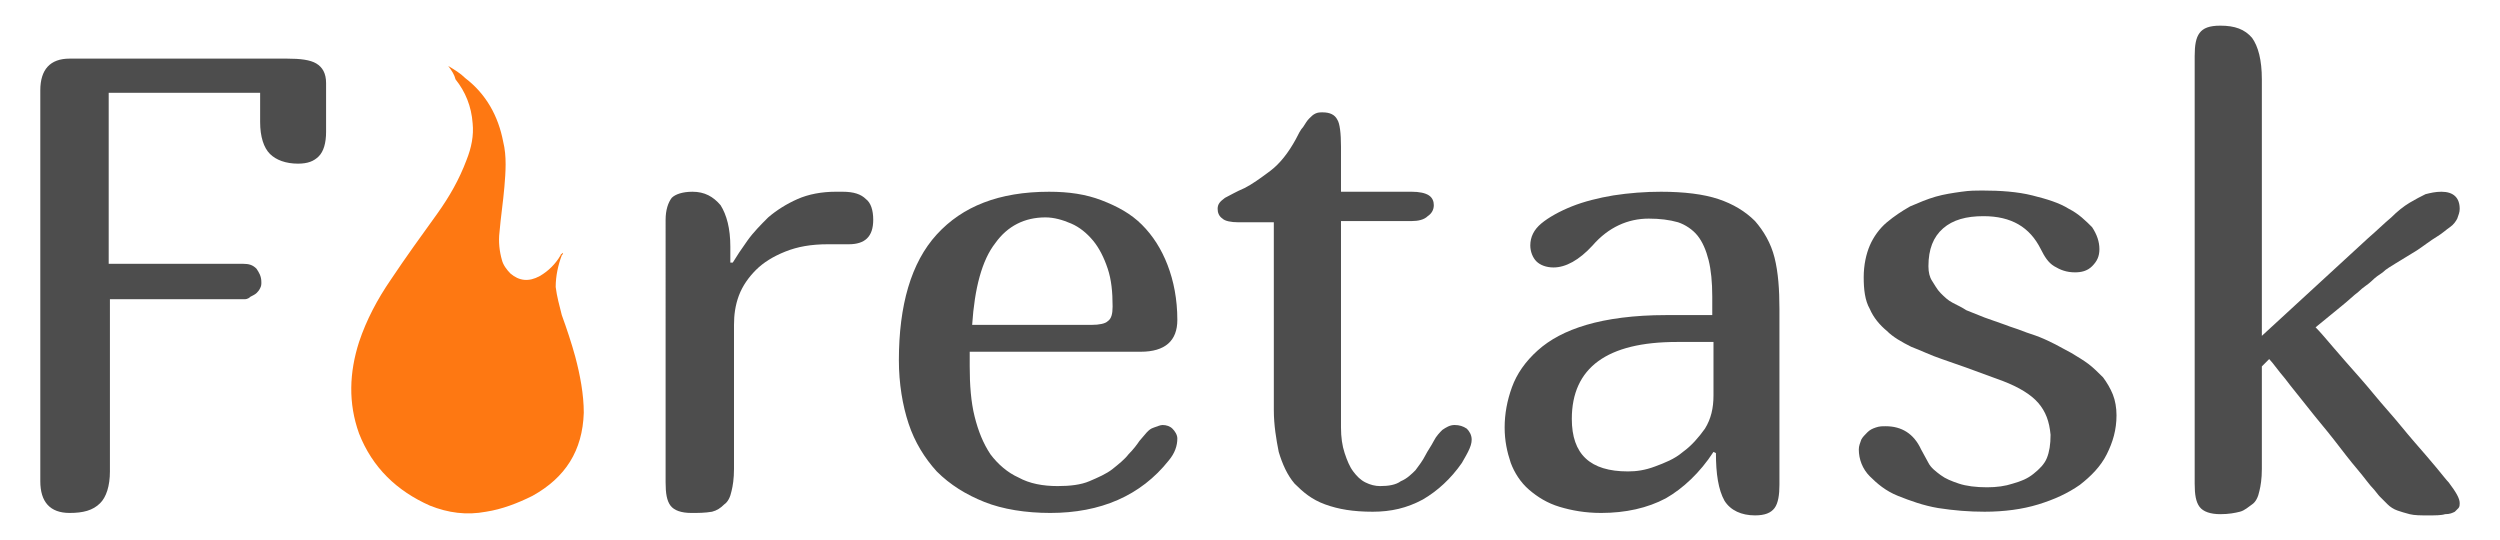 <?xml version="1.0" encoding="utf-8"?>
<!-- Generator: Adobe Illustrator 19.0.0, SVG Export Plug-In . SVG Version: 6.00 Build 0)  -->
<svg version="1.1" id="Camada_1" xmlns="http://www.w3.org/2000/svg" xmlns:xlink="http://www.w3.org/1999/xlink" x="0px" y="0px"
	 viewBox="0 0 204.7 44.2" style="enable-background:new 0 0 204.7 44.2;" xml:space="preserve">
<style type="text/css">
	.st0{fill:#4D4D4D;}
	.st1{fill:#FE7812;}
</style>
<g id="XMLID_86_">
	<path id="XMLID_87_" class="st0" d="M20,24.5h-11v14.1c0,1.2-0.3,2.1-0.8,2.6C7.6,41.8,6.8,42,5.7,42c-1.6,0-2.4-0.9-2.4-2.6v-32
		c0-1.7,0.8-2.6,2.4-2.6h17.8c1.1,0,1.9,0.1,2.4,0.4c0.5,0.3,0.8,0.8,0.8,1.6v4c0,0.9-0.2,1.6-0.6,2c-0.4,0.4-0.9,0.6-1.7,0.6
		c-1,0-1.8-0.3-2.3-0.8c-0.5-0.5-0.8-1.4-0.8-2.6V7.6H8.9v14h11c0.5,0,0.8,0.1,1.1,0.4c0.2,0.3,0.4,0.6,0.4,1.1c0,0.2,0,0.3-0.1,0.5
		c-0.1,0.2-0.2,0.3-0.3,0.4c-0.1,0.1-0.3,0.2-0.5,0.3C20.3,24.5,20.1,24.5,20,24.5z"/>
</g>
<path id="XMLID_72_" class="st0" d="M71.5,18c0,1.4-0.7,2-2,2h-1.7c-1.4,0-2.5,0.2-3.5,0.6c-1,0.4-1.8,0.9-2.4,1.5
	c-0.6,0.6-1.1,1.3-1.4,2.1c-0.3,0.8-0.4,1.6-0.4,2.4v11.8c0,0.8-0.1,1.4-0.2,1.8c-0.1,0.5-0.3,0.9-0.6,1.1c-0.3,0.3-0.6,0.5-1,0.6
	C57.7,42,57.2,42,56.6,42c-0.8,0-1.4-0.2-1.7-0.6c-0.3-0.4-0.4-1-0.4-1.9V18c0-0.8,0.2-1.4,0.5-1.8c0.3-0.3,0.9-0.5,1.7-0.5
	c1,0,1.7,0.4,2.3,1.1c0.5,0.8,0.8,1.9,0.8,3.4v1.3H60c0.3-0.5,0.7-1.1,1.2-1.8c0.5-0.7,1.1-1.3,1.7-1.9c0.7-0.6,1.5-1.1,2.4-1.5
	c0.9-0.4,2-0.6,3.1-0.6H69c0.9,0,1.5,0.2,1.9,0.6C71.3,16.6,71.5,17.2,71.5,18z"/>
<path id="XMLID_74_" class="st0" d="M93.9,35.4c0.2-0.2,0.3-0.3,0.6-0.4s0.5-0.2,0.7-0.2c0.3,0,0.6,0.1,0.8,0.3s0.4,0.5,0.4,0.8
	c0,0.6-0.2,1.2-0.7,1.8C93.4,40.6,90.1,42,86,42c-2,0-3.9-0.3-5.4-0.9s-2.8-1.4-3.9-2.5c-1-1.1-1.8-2.4-2.3-3.9s-0.8-3.3-0.8-5.2
	c0-4.5,1-8,3.1-10.3s5.1-3.5,9.2-3.5c1.6,0,3,0.2,4.3,0.7c1.3,0.5,2.4,1.1,3.3,2s1.6,2,2.1,3.3s0.8,2.8,0.8,4.5c0,1.7-1,2.6-3,2.6
	H79.4c0,0.1,0,0.3,0,0.5s0,0.4,0,0.7c0,1.5,0.1,2.9,0.4,4.1s0.7,2.2,1.3,3.1c0.6,0.8,1.4,1.5,2.3,1.9c0.9,0.5,2,0.7,3.2,0.7
	c1,0,1.9-0.1,2.6-0.4s1.4-0.6,1.9-1c0.5-0.4,1-0.8,1.3-1.2c0.4-0.4,0.7-0.8,0.9-1.1L93.9,35.4z M85.6,17.8c-1.7,0-3.1,0.7-4.1,2.1
	c-1.1,1.4-1.7,3.7-1.9,6.7h9.8c0.6,0,1.1-0.1,1.3-0.3c0.3-0.2,0.4-0.6,0.4-1.2c0-1.2-0.1-2.2-0.4-3.1c-0.3-0.9-0.7-1.7-1.2-2.3
	c-0.5-0.6-1.1-1.1-1.8-1.4C87,18,86.3,17.8,85.6,17.8z"/>
<path id="XMLID_77_" class="st0" d="M109.8,12v3.7h5.8c0.6,0,1.1,0.1,1.4,0.3c0.3,0.2,0.4,0.5,0.4,0.8c0,0.4-0.2,0.7-0.5,0.9
	c-0.3,0.3-0.8,0.4-1.3,0.4h-5.8V35c0,0.8,0.1,1.5,0.3,2.1s0.4,1.1,0.7,1.5c0.3,0.4,0.6,0.7,1,0.9c0.4,0.2,0.8,0.3,1.2,0.3
	c0.7,0,1.3-0.1,1.7-0.4c0.5-0.2,0.9-0.6,1.2-0.9c0.3-0.4,0.6-0.8,0.8-1.2c0.2-0.4,0.5-0.8,0.7-1.2s0.5-0.7,0.7-0.9
	c0.3-0.2,0.6-0.4,1-0.4c0.4,0,0.7,0.1,1,0.3c0.2,0.2,0.4,0.5,0.4,0.9c0,0.3-0.1,0.6-0.3,1c-0.2,0.4-0.4,0.7-0.5,0.9
	c-0.9,1.3-2,2.3-3.2,3c-1.3,0.7-2.6,1-4.1,1c-1.6,0-2.8-0.2-3.9-0.6s-1.8-1-2.5-1.7c-0.6-0.7-1-1.6-1.3-2.6c-0.2-1-0.4-2.2-0.4-3.4
	V18.2h-2.9c-0.6,0-1.1-0.1-1.3-0.3c-0.3-0.2-0.4-0.5-0.4-0.8c0-0.4,0.2-0.6,0.6-0.9c0.4-0.2,0.9-0.5,1.6-0.8
	c0.6-0.3,1.3-0.8,2.1-1.4c0.8-0.6,1.5-1.5,2.1-2.6c0.2-0.4,0.4-0.8,0.6-1c0.2-0.3,0.3-0.5,0.5-0.7s0.3-0.3,0.5-0.4
	c0.2-0.1,0.4-0.1,0.6-0.1c0.6,0,1,0.2,1.2,0.6C109.7,10.1,109.8,10.9,109.8,12z"/>
<path id="XMLID_79_" class="st0" d="M140.5,37.1l-0.2-0.1c-1.1,1.7-2.5,3-3.9,3.8c-1.5,0.8-3.3,1.2-5.3,1.2c-1.3,0-2.4-0.2-3.4-0.5
	c-1-0.3-1.8-0.8-2.5-1.4c-0.7-0.6-1.2-1.4-1.5-2.2c-0.3-0.9-0.5-1.8-0.5-2.9c0-1.1,0.2-2.2,0.6-3.3c0.4-1.1,1.1-2.1,2.1-3
	c1-0.9,2.3-1.6,4-2.1c1.7-0.5,3.9-0.8,6.5-0.8h3.8v-1.5c0-1.2-0.1-2.2-0.3-3c-0.2-0.8-0.5-1.5-0.9-2c-0.4-0.5-1-0.9-1.6-1.1
	c-0.7-0.2-1.5-0.3-2.4-0.3c-1.7,0-3.3,0.7-4.6,2.2c-1.1,1.2-2.2,1.8-3.2,1.8c-0.6,0-1.1-0.2-1.4-0.5c-0.3-0.3-0.5-0.8-0.5-1.3
	c0-0.7,0.3-1.3,0.9-1.8c0.6-0.5,1.5-1,2.5-1.4c1-0.4,2.2-0.7,3.4-0.9c1.3-0.2,2.6-0.3,3.9-0.3c1.9,0,3.5,0.2,4.7,0.6
	c1.2,0.4,2.2,1,3,1.8c0.7,0.8,1.3,1.8,1.6,3c0.3,1.2,0.4,2.6,0.4,4.2v14.4c0,0.8-0.1,1.5-0.4,1.9c-0.3,0.4-0.8,0.6-1.6,0.6
	c-1.1,0-2-0.4-2.5-1.2C140.7,40.1,140.5,38.8,140.5,37.1z M140.3,28h-3c-5.7,0-8.6,2.1-8.6,6.3c0,2.9,1.5,4.3,4.6,4.3
	c0.7,0,1.4-0.1,2.2-0.4c0.8-0.3,1.6-0.6,2.3-1.2c0.7-0.5,1.3-1.2,1.8-1.9c0.5-0.8,0.7-1.7,0.7-2.7V28z"/>
<path id="XMLID_82_" class="st0" d="M167.9,35.6c-0.1-1.1-0.4-1.9-1-2.6s-1.6-1.3-2.9-1.8l-3-1.1l-2-0.7c-0.9-0.3-1.7-0.7-2.5-1
	c-0.8-0.4-1.5-0.8-2-1.3c-0.6-0.5-1.1-1.1-1.4-1.8c-0.4-0.7-0.5-1.6-0.5-2.6c0-1,0.2-1.9,0.5-2.6c0.3-0.7,0.8-1.4,1.4-1.9
	s1.2-0.9,1.9-1.3c0.7-0.3,1.4-0.6,2.1-0.8c0.7-0.2,1.4-0.3,2.1-0.4c0.7-0.1,1.2-0.1,1.7-0.1c1.5,0,2.9,0.1,4.1,0.4
	c1.2,0.3,2.2,0.6,3,1.1c0.8,0.4,1.4,1,1.9,1.5c0.4,0.6,0.6,1.2,0.6,1.8c0,0.6-0.2,1-0.6,1.4s-0.9,0.5-1.4,0.5
	c-0.7,0-1.2-0.2-1.7-0.5c-0.5-0.3-0.8-0.8-1.1-1.4c-0.9-1.8-2.4-2.7-4.7-2.7c-1.4,0-2.5,0.3-3.3,1c-0.8,0.7-1.2,1.7-1.2,3.1
	c0,0.5,0.1,0.9,0.3,1.2s0.4,0.7,0.7,1c0.3,0.3,0.6,0.6,1,0.8c0.4,0.2,0.8,0.4,1.1,0.6l1.5,0.6l1.7,0.6c0.5,0.2,0.9,0.3,1.4,0.5
	s0.9,0.3,1.4,0.5c0.5,0.2,0.9,0.4,1.3,0.6c0.4,0.2,0.9,0.5,1.3,0.7c0.5,0.3,1,0.6,1.4,0.9c0.4,0.3,0.8,0.7,1.2,1.1
	c0.3,0.4,0.6,0.9,0.8,1.4c0.2,0.5,0.3,1.1,0.3,1.7c0,1.2-0.3,2.2-0.8,3.2c-0.5,1-1.3,1.8-2.2,2.5c-1,0.7-2.1,1.2-3.4,1.6
	c-1.3,0.4-2.8,0.6-4.4,0.6c-1.3,0-2.5-0.1-3.8-0.3c-1.2-0.2-2.3-0.6-3.3-1s-1.7-1-2.3-1.6c-0.6-0.6-0.9-1.4-0.9-2.2
	c0-0.3,0.1-0.5,0.2-0.8c0.1-0.2,0.3-0.4,0.5-0.6c0.2-0.2,0.4-0.3,0.7-0.4s0.5-0.1,0.8-0.1c1.3,0,2.3,0.6,2.9,1.9
	c0.2,0.4,0.4,0.7,0.6,1.1c0.2,0.4,0.6,0.7,1,1c0.4,0.3,0.9,0.5,1.5,0.7c0.6,0.2,1.4,0.3,2.3,0.3c0.8,0,1.5-0.1,2.1-0.3
	c0.7-0.2,1.2-0.4,1.7-0.8c0.5-0.4,0.9-0.8,1.1-1.3S167.9,36.4,167.9,35.6z"/>
<path id="XMLID_84_" class="st0" d="M185.2,6.5v21l8.7-8c0.7-0.6,1.3-1.2,1.9-1.7c0.5-0.5,1-0.9,1.5-1.2c0.5-0.3,0.9-0.5,1.3-0.7
	c0.4-0.1,0.8-0.2,1.3-0.2c1,0,1.5,0.5,1.5,1.4c0,0.3-0.1,0.5-0.2,0.8c-0.1,0.2-0.3,0.5-0.6,0.7s-0.6,0.5-1.1,0.8s-1,0.7-1.6,1.1
	l-1.8,1.1c-0.3,0.2-0.7,0.4-1,0.7c-0.3,0.2-0.6,0.4-0.9,0.7s-0.7,0.5-1.1,0.9c-0.4,0.3-0.8,0.7-1.3,1.1l-2.2,1.8
	c0.4,0.4,0.9,1,1.5,1.7c0.6,0.7,1.3,1.5,2.1,2.4c0.8,0.9,1.5,1.8,2.3,2.7c0.8,0.9,1.5,1.8,2.2,2.6c0.7,0.8,1.3,1.5,1.8,2.1
	c0.5,0.6,0.8,1,1,1.2c0.6,0.8,0.9,1.3,0.9,1.7c0,0.1,0,0.3-0.1,0.4c-0.1,0.1-0.2,0.2-0.3,0.3c-0.2,0.1-0.4,0.2-0.8,0.2
	c-0.3,0.1-0.8,0.1-1.4,0.1c-0.6,0-1.1,0-1.5-0.1c-0.4-0.1-0.7-0.2-1-0.3c-0.3-0.1-0.6-0.3-0.8-0.5s-0.5-0.5-0.7-0.7
	c0.1,0.1-0.1-0.1-0.4-0.5c-0.4-0.4-0.8-1-1.4-1.7c-0.6-0.7-1.2-1.5-1.9-2.4c-0.7-0.9-1.4-1.7-2.1-2.6s-1.3-1.6-1.9-2.4
	c-0.6-0.7-1-1.3-1.3-1.6l-0.6,0.6v8.4c0,0.8-0.1,1.4-0.2,1.8c-0.1,0.5-0.3,0.9-0.6,1.1s-0.6,0.5-1,0.6c-0.4,0.1-0.9,0.2-1.6,0.2
	c-0.8,0-1.4-0.2-1.7-0.6c-0.3-0.4-0.4-1-0.4-1.9v-35c0-0.9,0.1-1.5,0.4-1.9c0.3-0.4,0.8-0.6,1.7-0.6c1.2,0,2,0.3,2.6,1
	C184.9,3.8,185.2,4.9,185.2,6.5z"/>
<path id="XMLID_25_" class="st1" d="M36.7,5.4c0.5,0.3,1,0.6,1.4,1c1.7,1.3,2.7,3.1,3.1,5.2c0.3,1.2,0.2,2.5,0.1,3.7
	c-0.1,1.2-0.3,2.5-0.4,3.7c-0.1,0.8,0,1.6,0.2,2.3c0.1,0.4,0.4,0.8,0.7,1.1c0.7,0.6,1.5,0.7,2.4,0.2c0.7-0.4,1.3-1,1.7-1.7
	c0-0.1,0.1-0.1,0.2-0.2c0,0.1,0,0.1-0.1,0.2c-0.3,0.8-0.5,1.7-0.5,2.6c0.1,0.8,0.3,1.5,0.5,2.3c0.4,1.1,0.8,2.3,1.1,3.4
	c0.4,1.5,0.7,3.1,0.7,4.6c-0.1,3.1-1.5,5.3-4.2,6.8c-1.2,0.6-2.5,1.1-3.8,1.3c-1.6,0.3-3.1,0.1-4.6-0.5c-2.7-1.2-4.7-3.1-5.8-5.9
	c-0.9-2.5-0.8-5,0-7.5c0.6-1.8,1.5-3.5,2.6-5.1c1.2-1.8,2.5-3.6,3.8-5.4c1-1.4,1.8-2.8,2.4-4.4c0.4-1,0.6-2,0.5-3
	c-0.1-1.4-0.6-2.6-1.4-3.6C37.2,6.1,37,5.8,36.7,5.4C36.7,5.4,36.7,5.4,36.7,5.4z"/>
</svg>
